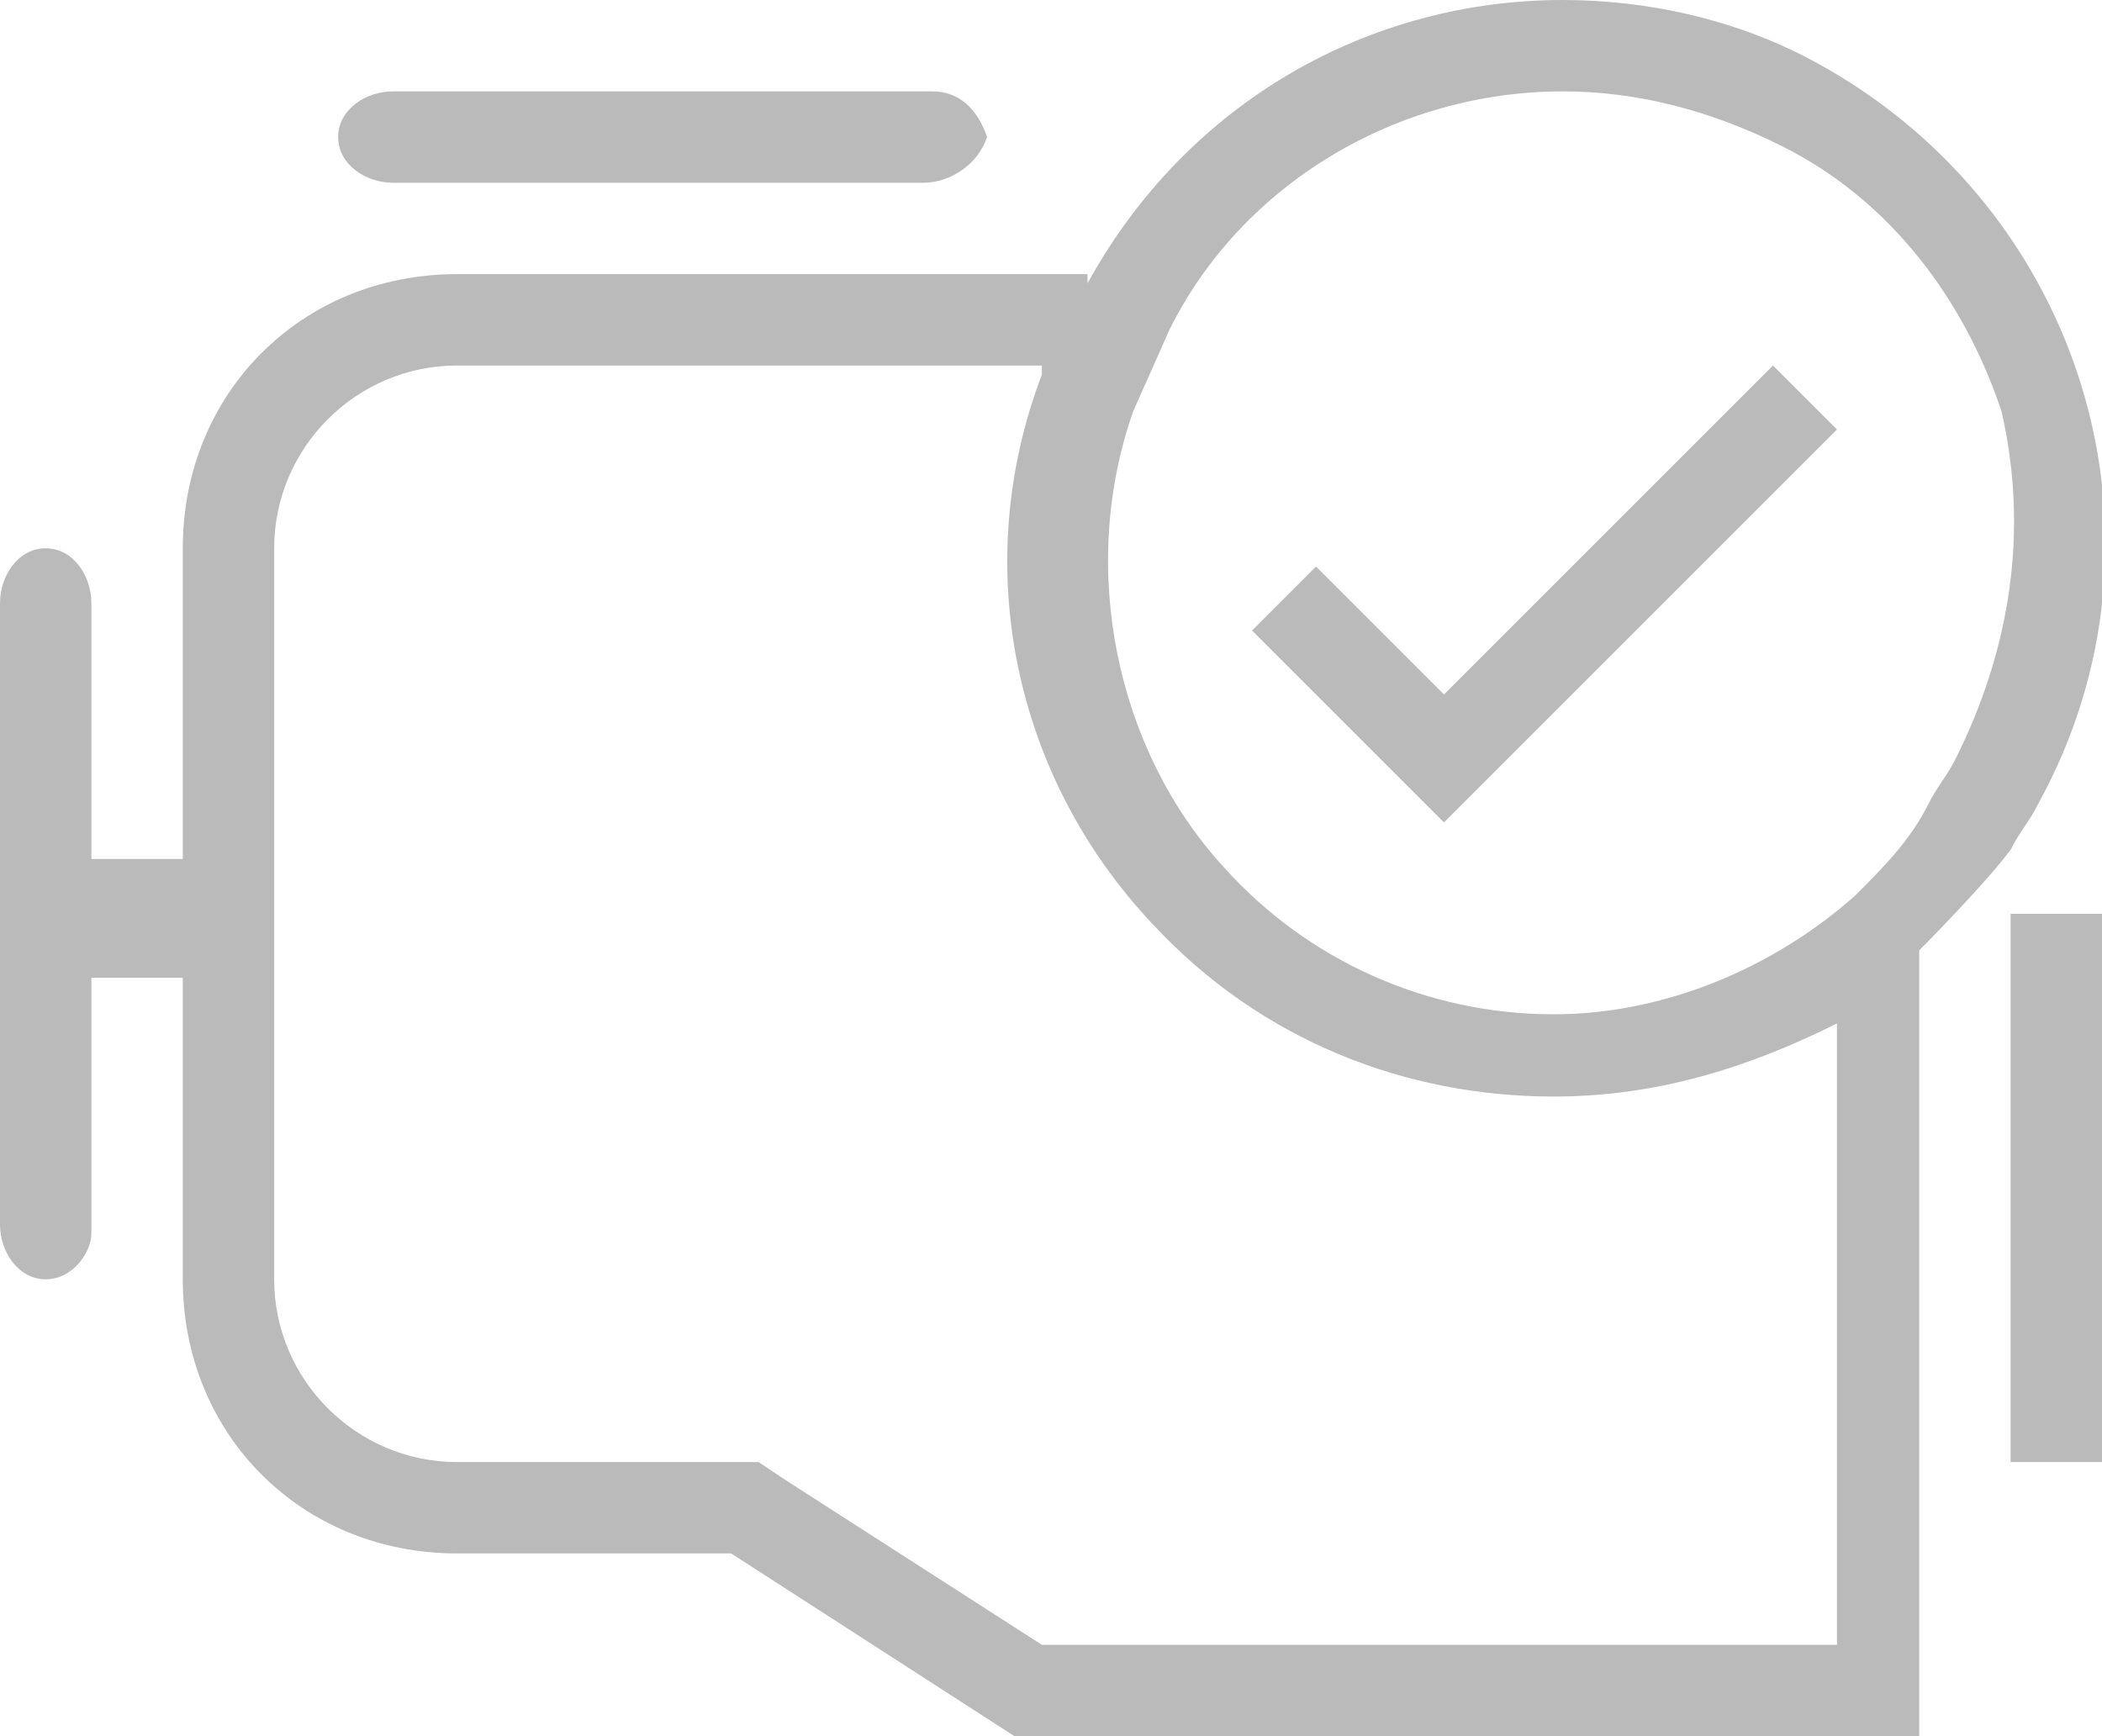 <?xml version="1.0" encoding="utf-8"?>
<!-- Generator: Adobe Illustrator 23.0.6, SVG Export Plug-In . SVG Version: 6.00 Build 0)  -->
<svg version="1.1" id="Layer_1" xmlns="http://www.w3.org/2000/svg" xmlns:xlink="http://www.w3.org/1999/xlink" x="0px" y="0px"
	 viewBox="0 0 23 19" style="enable-background:new 0 0 23 19;" xml:space="preserve">
<style type="text/css">
	.st0{fill:#BABABA;}
</style>
<title>engine-on</title>
<rect x="22" y="10" class="st0" width="1" height="6"/>
<path class="st0" d="M10.1,2H4.3C4,2,3.7,1.8,3.7,1.5l0,0C3.7,1.2,4,1,4.3,1l0,0h5.9c0.3,0,0.5,0.2,0.6,0.5l0,0
	C10.7,1.8,10.4,2,10.1,2L10.1,2z"/>
<g>
	<polygon class="st0" points="15.8,9 13.7,6.9 14.4,6.2 15.8,7.6 19.4,4 20.1,4.7 	"/>
</g>
<path class="st0" d="M19.9,0.7C19,0.2,18,0,17.1,0C15,0,13,1.1,11.9,3.1c0,0,0,0,0-0.1H5C3.3,3,2,4.3,2,6v3.4H1V6.6l0,0
	C1,6.3,0.8,6,0.5,6l0,0C0.2,6,0,6.3,0,6.6v6.8l0,0C0,13.7,0.2,14,0.5,14S1,13.7,1,13.5v-2.8h1V14c0,1.7,1.3,3,3,3h3l3.1,2H21v-8.6
	c0,0,0.7-0.7,1-1.1c0.1-0.2,0.2-0.3,0.3-0.5C23.9,5.9,22.8,2.3,19.9,0.7z M20,18h-8.6l-2.8-1.8L8.3,16H8H5c-1.1,0-2-0.9-2-2V6
	c0-1.1,0.9-2,2-2h6.4v0.1c-0.8,2.1-0.3,4.4,1.2,6c1.2,1.3,2.8,1.9,4.4,1.9c1.1,0,2.1-0.3,3.1-0.8V18H20z M21.4,8.3
	c-0.1,0.2-0.2,0.3-0.3,0.5c-0.2,0.4-0.5,0.7-0.8,1c-0.9,0.8-2.1,1.3-3.3,1.3c-1.4,0-2.7-0.6-3.6-1.6c-1.2-1.3-1.6-3.3-1-5l0.4-0.9
	C13.6,2,15.3,1,17.1,1c0.8,0,1.6,0.2,2.4,0.6c1.2,0.6,2,1.7,2.4,2.9C22.2,5.8,22,7.1,21.4,8.3z"/>
</svg>
